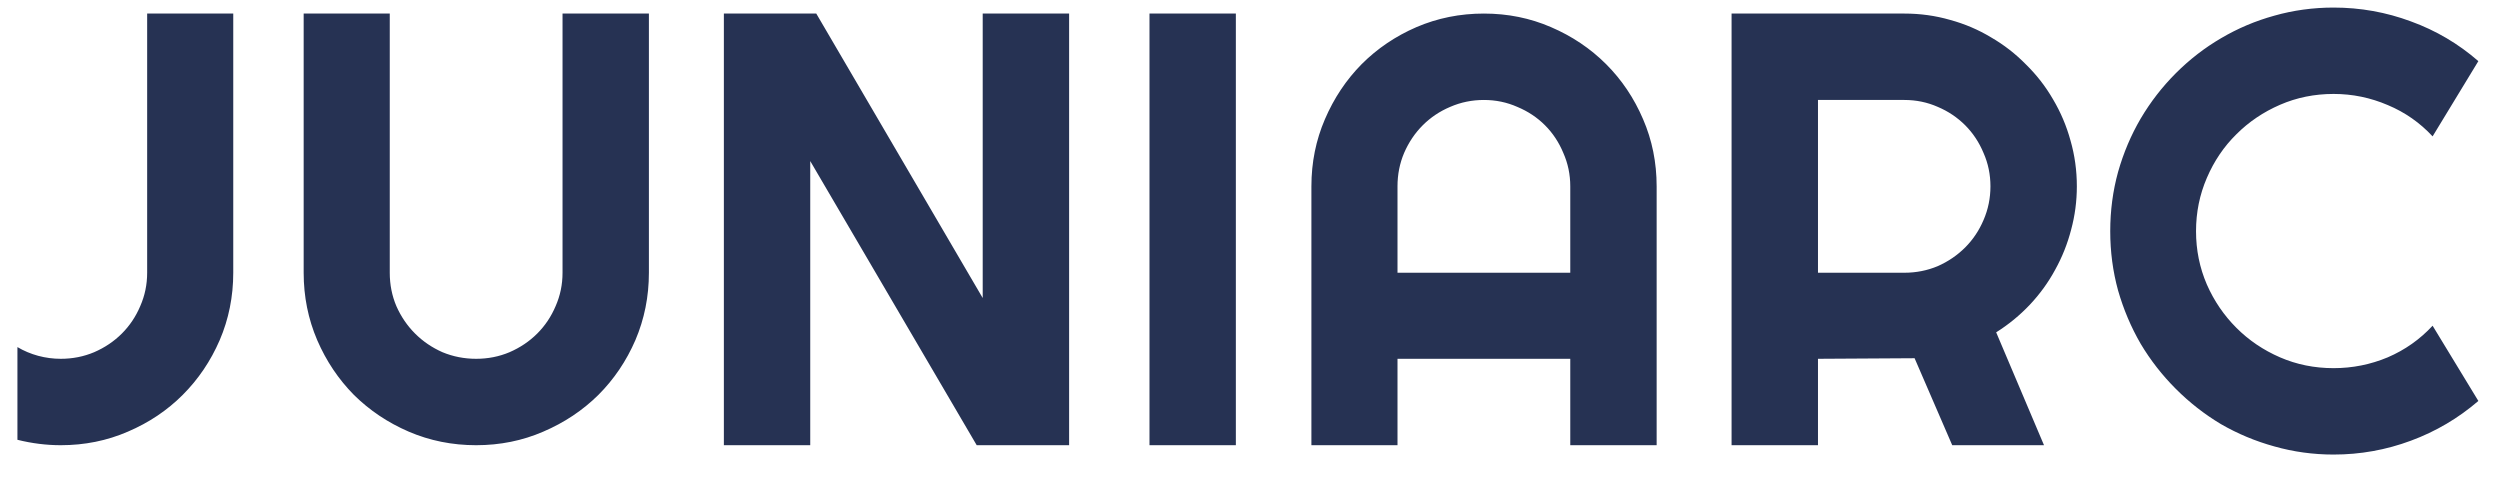 <svg width="73" height="14" viewBox="0 0 73 14" fill="none" xmlns="http://www.w3.org/2000/svg">
<path d="M6.811 7.964C6.811 8.661 6.679 9.317 6.415 9.933C6.151 10.542 5.791 11.075 5.334 11.532C4.883 11.983 4.35 12.341 3.734 12.604C3.125 12.868 2.472 13 1.774 13C1.353 13 0.931 12.947 0.509 12.842V10.135C0.696 10.246 0.898 10.331 1.115 10.39C1.332 10.448 1.552 10.477 1.774 10.477C2.12 10.477 2.445 10.413 2.75 10.284C3.061 10.149 3.33 9.968 3.559 9.739C3.787 9.511 3.966 9.244 4.095 8.939C4.229 8.635 4.297 8.31 4.297 7.964V0.396H6.811V7.964ZM18.948 7.964C18.948 8.661 18.816 9.317 18.553 9.933C18.289 10.542 17.929 11.075 17.472 11.532C17.015 11.983 16.479 12.341 15.863 12.604C15.254 12.868 14.601 13 13.903 13C13.206 13 12.55 12.868 11.935 12.604C11.325 12.341 10.792 11.983 10.335 11.532C9.884 11.075 9.526 10.542 9.263 9.933C8.999 9.317 8.867 8.661 8.867 7.964V0.396H11.381V7.964C11.381 8.31 11.445 8.635 11.574 8.939C11.709 9.244 11.891 9.511 12.119 9.739C12.348 9.968 12.614 10.149 12.919 10.284C13.229 10.413 13.558 10.477 13.903 10.477C14.249 10.477 14.574 10.413 14.879 10.284C15.19 10.149 15.459 9.968 15.688 9.739C15.916 9.511 16.095 9.244 16.224 8.939C16.358 8.635 16.426 8.31 16.426 7.964V0.396H18.948V7.964ZM31.218 13H28.52L23.659 4.703V13H21.137V0.396H23.835L28.695 8.702V0.396H31.218V13ZM36.087 13H33.565V0.396H36.087V13ZM45.852 7.964V5.441C45.852 5.096 45.784 4.771 45.649 4.466C45.52 4.155 45.342 3.886 45.113 3.657C44.885 3.429 44.615 3.25 44.305 3.121C44 2.986 43.675 2.919 43.329 2.919C42.983 2.919 42.655 2.986 42.345 3.121C42.04 3.25 41.773 3.429 41.545 3.657C41.316 3.886 41.135 4.155 41 4.466C40.871 4.771 40.807 5.096 40.807 5.441V7.964H45.852ZM48.374 13H45.852V10.477H40.807V13H38.293V5.441C38.293 4.744 38.425 4.091 38.688 3.481C38.952 2.866 39.31 2.33 39.761 1.873C40.218 1.416 40.751 1.056 41.36 0.792C41.976 0.528 42.632 0.396 43.329 0.396C44.026 0.396 44.68 0.528 45.289 0.792C45.904 1.056 46.44 1.416 46.898 1.873C47.355 2.33 47.715 2.866 47.978 3.481C48.242 4.091 48.374 4.744 48.374 5.441V13ZM53.085 2.919V7.964H55.607C55.953 7.964 56.278 7.899 56.583 7.771C56.888 7.636 57.154 7.454 57.383 7.226C57.611 6.997 57.79 6.73 57.919 6.426C58.054 6.115 58.121 5.787 58.121 5.441C58.121 5.096 58.054 4.771 57.919 4.466C57.79 4.155 57.611 3.886 57.383 3.657C57.154 3.429 56.888 3.25 56.583 3.121C56.278 2.986 55.953 2.919 55.607 2.919H53.085ZM53.085 13H50.562V0.396H55.607C56.07 0.396 56.516 0.458 56.943 0.581C57.371 0.698 57.77 0.868 58.139 1.091C58.514 1.308 58.853 1.571 59.158 1.882C59.469 2.187 59.732 2.526 59.949 2.901C60.172 3.276 60.342 3.678 60.459 4.105C60.582 4.533 60.644 4.979 60.644 5.441C60.644 5.875 60.588 6.297 60.477 6.707C60.371 7.117 60.216 7.507 60.011 7.876C59.812 8.245 59.565 8.585 59.273 8.896C58.98 9.206 58.651 9.476 58.288 9.704L59.685 13H57.005L55.906 10.46L53.085 10.477V13ZM72.368 11.708C71.782 12.212 71.126 12.599 70.399 12.868C69.673 13.138 68.92 13.273 68.141 13.273C67.543 13.273 66.966 13.193 66.409 13.035C65.858 12.883 65.34 12.666 64.853 12.385C64.373 12.098 63.934 11.755 63.535 11.356C63.137 10.958 62.794 10.519 62.507 10.038C62.226 9.552 62.006 9.033 61.848 8.482C61.695 7.926 61.619 7.349 61.619 6.751C61.619 6.153 61.695 5.576 61.848 5.02C62.006 4.463 62.226 3.944 62.507 3.464C62.794 2.978 63.137 2.535 63.535 2.137C63.934 1.738 64.373 1.398 64.853 1.117C65.34 0.83 65.858 0.61 66.409 0.458C66.966 0.3 67.543 0.221 68.141 0.221C68.92 0.221 69.673 0.355 70.399 0.625C71.126 0.889 71.782 1.275 72.368 1.785L71.032 3.982C70.663 3.584 70.227 3.279 69.723 3.068C69.219 2.852 68.691 2.743 68.141 2.743C67.584 2.743 67.062 2.849 66.576 3.06C66.09 3.271 65.665 3.558 65.302 3.921C64.939 4.278 64.651 4.703 64.44 5.195C64.23 5.682 64.124 6.2 64.124 6.751C64.124 7.302 64.23 7.82 64.44 8.307C64.651 8.787 64.939 9.209 65.302 9.572C65.665 9.936 66.09 10.223 66.576 10.434C67.062 10.645 67.584 10.75 68.141 10.75C68.691 10.75 69.219 10.645 69.723 10.434C70.227 10.217 70.663 9.909 71.032 9.511L72.368 11.708Z" fill="#263253"/>
</svg>
